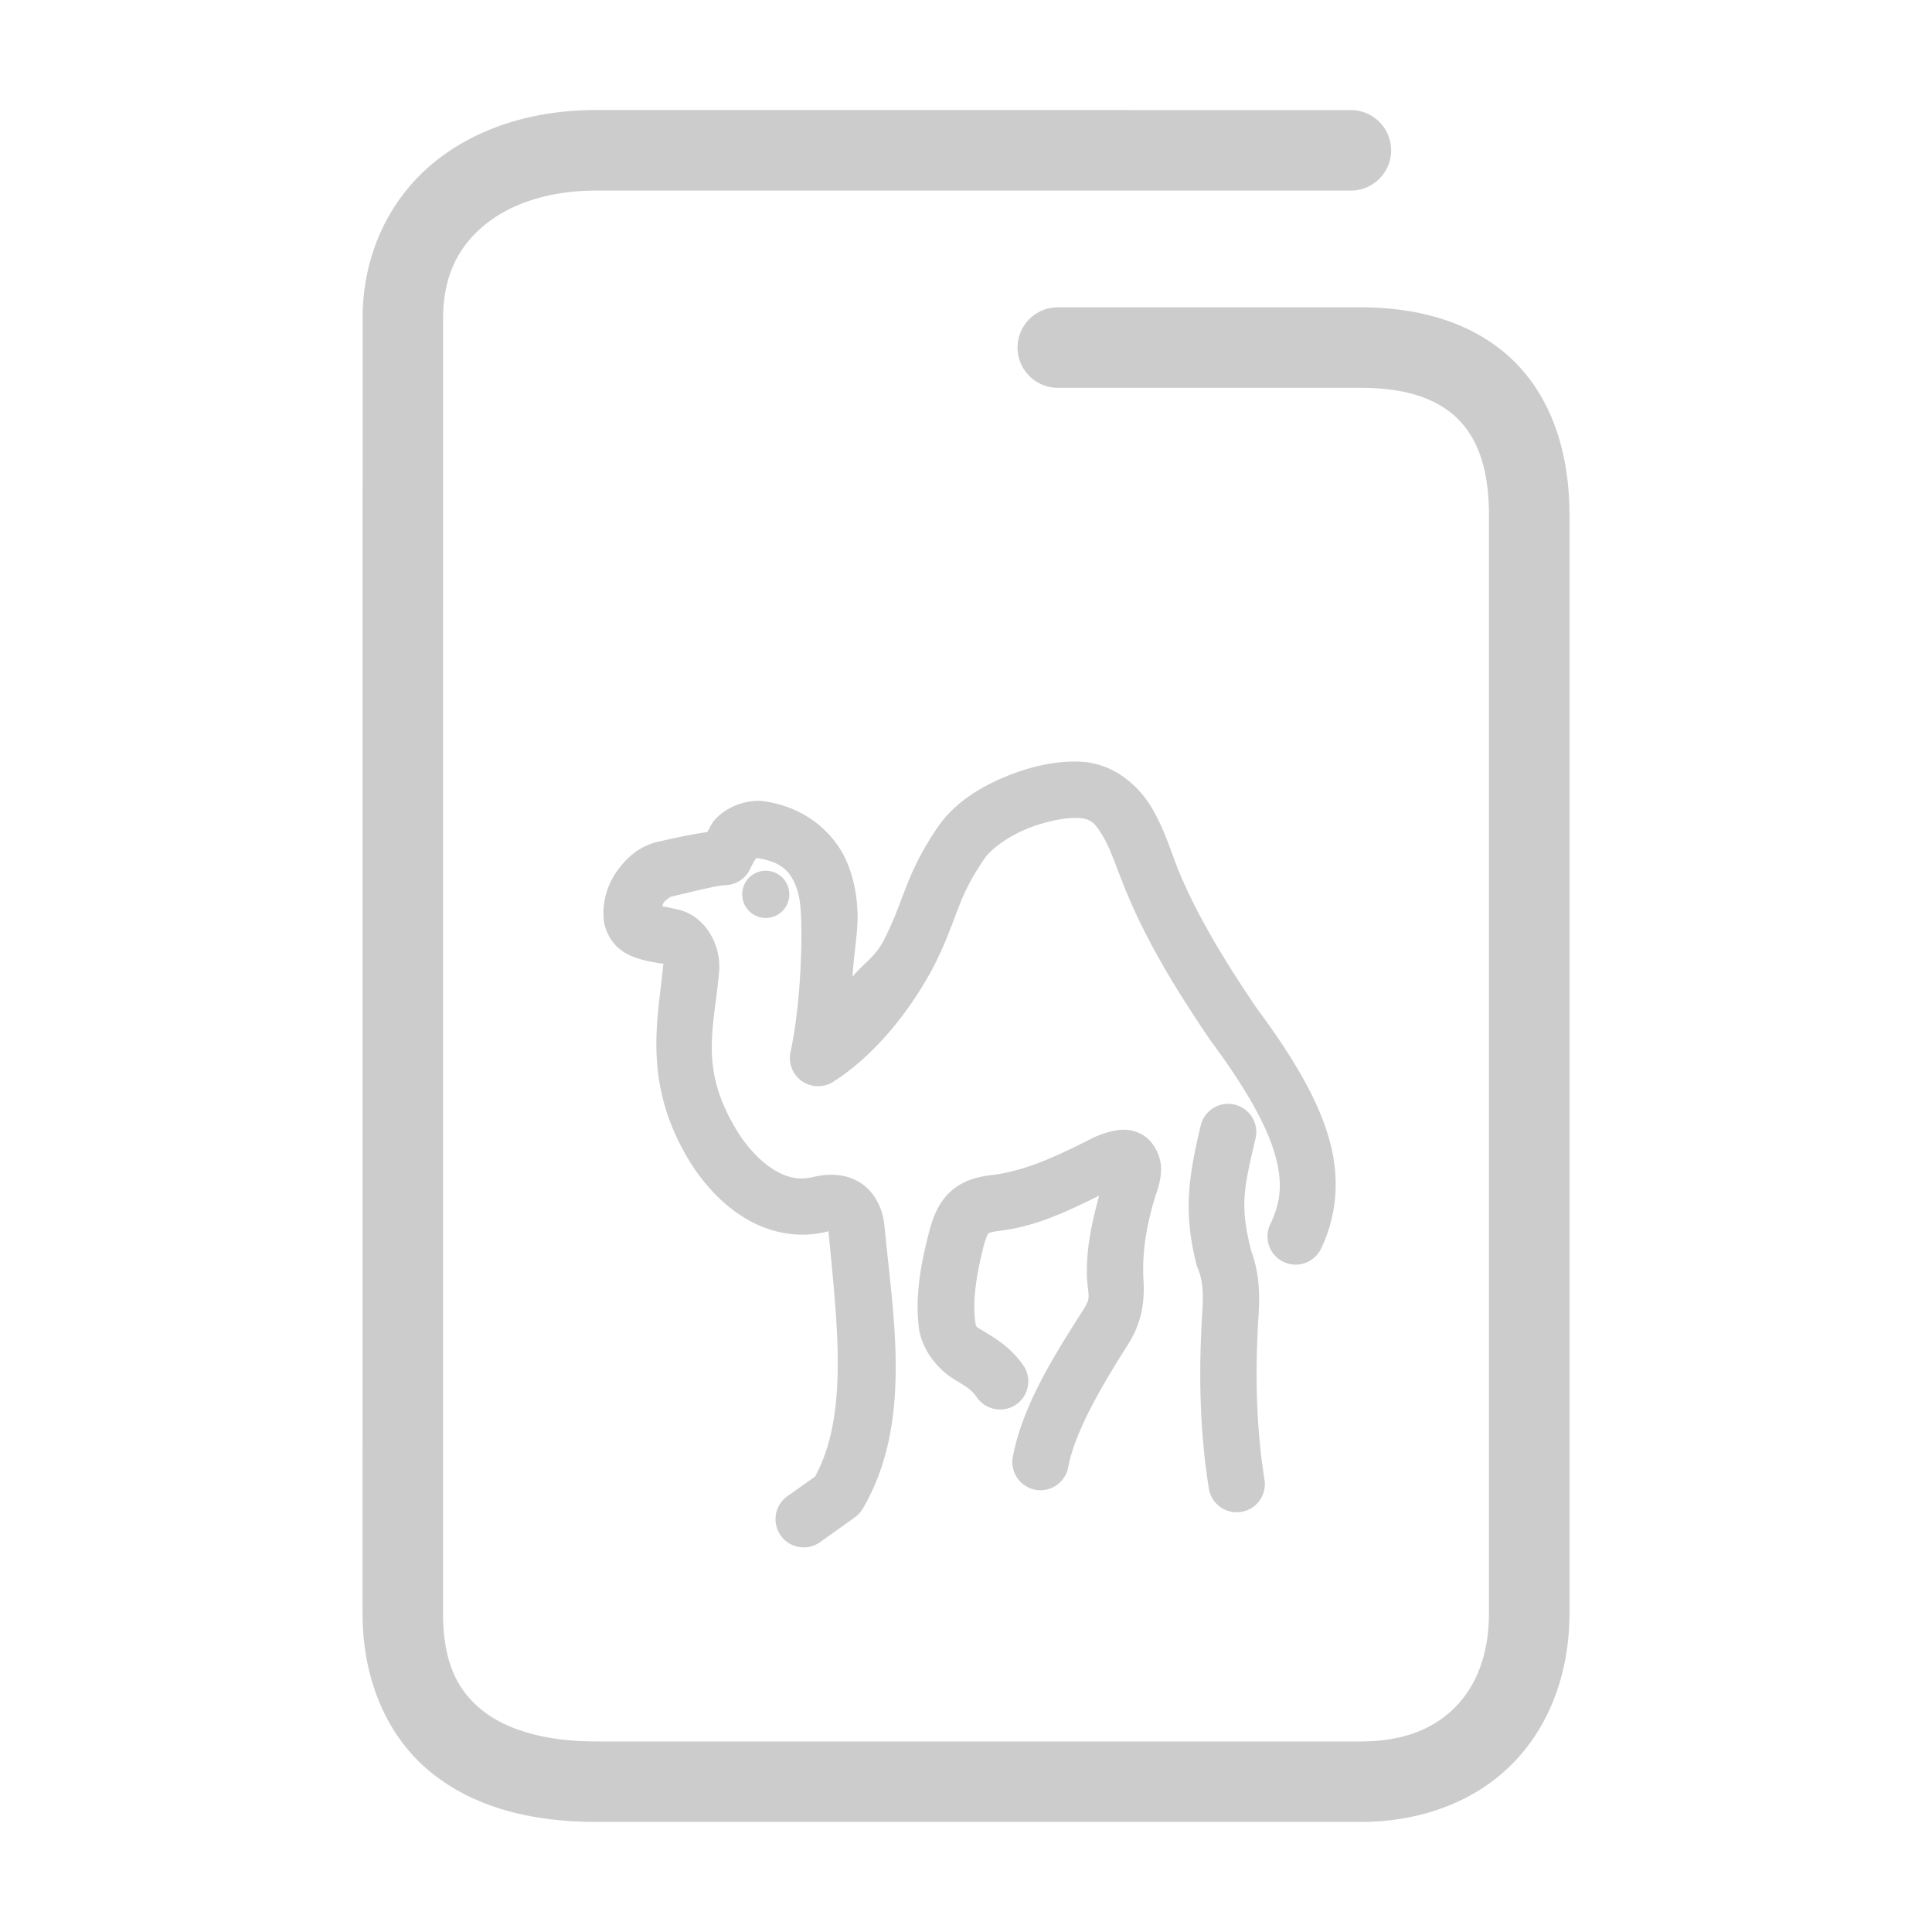 <svg xmlns="http://www.w3.org/2000/svg" width="48" height="48">
	<path d="m 14.81,2.734 c -1.586,0 -3.028,0.455 -4.094,1.357 -1.066,0.903 -1.707,2.265 -1.707,3.812 l -0.002,32.17 c 0,1.681 0.62,3.088 1.707,3.967 1.087,0.879 2.525,1.225 4.096,1.225 h 18.994 c 1.547,0 2.893,-0.534 3.811,-1.486 0.918,-0.952 1.379,-2.274 1.379,-3.705 V 12.805 c 0,-1.577 -0.453,-2.929 -1.398,-3.848 C 36.649,8.038 35.31,7.635 33.804,7.635 h -7.523 a 1,1 0 0 0 -1,1 1,1 0 0 0 1,1 h 7.523 c 1.162,0 1.917,0.288 2.398,0.756 0.482,0.468 0.791,1.2 0.791,2.414 v 27.27 c 0,1.013 -0.306,1.786 -0.818,2.318 -0.513,0.532 -1.262,0.873 -2.371,0.873 H 14.81 c -1.271,0 -2.235,-0.293 -2.838,-0.781 -0.603,-0.488 -0.965,-1.177 -0.965,-2.41 l 0.002,-32.17 c 0,-1.027 0.362,-1.748 0.998,-2.287 0.636,-0.539 1.598,-0.883 2.803,-0.883 H 33.562 a 1,1 0 0 0 1,-1 1,1 0 0 0 -1,-1 z m 11.98,16.188 c -0.579,-0.017 -1.208,0.124 -1.82,0.379 -0.614,0.255 -1.209,0.62 -1.621,1.176 a 0.7,0.7 0 0 0 -0.014,0.018 c -0.43,0.621 -0.655,1.112 -0.826,1.551 -0.17,0.436 -0.292,0.805 -0.559,1.33 -0.23,0.428 -0.501,0.558 -0.77,0.893 0.029,-0.543 0.142,-1.133 0.125,-1.59 a 0.7,0.7 0 0 0 -0.002,-0.029 c -0.003,-0.042 -0.007,-0.701 -0.305,-1.328 -0.298,-0.627 -0.993,-1.292 -2.074,-1.422 a 0.7,0.7 0 0 0 -0.082,-0.004 c -0.414,-8.81e-4 -0.813,0.191 -1.045,0.43 -0.122,0.125 -0.154,0.228 -0.223,0.346 -0.39,0.058 -0.754,0.131 -1.273,0.252 a 0.7,0.7 0 0 0 -0.045,0.012 c -0.363,0.11 -0.642,0.329 -0.883,0.646 -0.241,0.317 -0.422,0.764 -0.373,1.268 a 0.7,0.7 0 0 0 0.002,0.025 c 0.033,0.242 0.164,0.494 0.334,0.652 0.17,0.158 0.349,0.232 0.5,0.281 0.277,0.09 0.489,0.108 0.654,0.143 -0.005,0.008 -0.01,0.009 -0.018,0.072 a 0.7,0.7 0 0 0 -0.002,0.02 c -0.119,1.282 -0.542,2.932 0.738,4.928 a 0.7,0.7 0 0 0 0.008,0.014 c 0.351,0.523 0.795,0.991 1.348,1.311 0.553,0.319 1.237,0.476 1.93,0.316 a 0.7,0.7 0 0 0 0.008,-0.002 c 0.103,-0.025 0.071,-0.023 0.08,-0.023 0.226,2.352 0.502,4.581 -0.334,6.1 l -0.686,0.486 a 0.7,0.7 0 0 0 -0.164,0.977 0.7,0.7 0 0 0 0.977,0.164 l 0.865,-0.617 a 0.7,0.7 0 0 0 0.197,-0.217 c 1.24,-2.122 0.759,-4.71 0.535,-7.043 a 0.7,0.7 0 0 0 0,-0.008 c -0.043,-0.402 -0.246,-0.837 -0.627,-1.062 -0.378,-0.223 -0.793,-0.209 -1.166,-0.119 -0.319,0.074 -0.602,0.016 -0.914,-0.164 -0.31,-0.179 -0.624,-0.493 -0.881,-0.873 -1.025,-1.602 -0.661,-2.56 -0.523,-4.016 0.081,-0.669 -0.302,-1.4 -0.963,-1.584 a 0.7,0.7 0 0 0 -0.025,-0.006 c -0.2,-0.048 -0.301,-0.066 -0.416,-0.088 0.014,-0.028 0.008,-0.058 0.029,-0.086 0.07,-0.092 0.191,-0.154 0.174,-0.15 0.683,-0.16 1.14,-0.28 1.367,-0.289 a 0.7,0.7 0 0 0 0.604,-0.393 c 0.077,-0.158 0.136,-0.254 0.162,-0.283 0.598,0.088 0.803,0.315 0.941,0.607 0.142,0.299 0.15,0.584 0.168,0.822 0.034,0.965 -0.037,2.334 -0.262,3.396 a 0.7,0.7 0 0 0 1.061,0.736 c 0.865,-0.549 1.781,-1.528 2.484,-2.842 a 0.7,0.7 0 0 0 0.006,-0.012 c 0.316,-0.618 0.466,-1.076 0.619,-1.467 0.151,-0.386 0.307,-0.727 0.666,-1.248 0.181,-0.242 0.579,-0.525 1.029,-0.713 0.452,-0.188 0.957,-0.282 1.244,-0.273 a 0.7,0.7 0 0 0 0.008,0 c 0.342,0.007 0.446,0.119 0.648,0.459 0.202,0.34 0.367,0.87 0.582,1.387 v -0.004 c 0.531,1.291 1.282,2.497 2.074,3.668 a 0.7,0.7 0 0 0 0.018,0.025 c 0.886,1.192 1.391,2.109 1.594,2.816 0.203,0.707 0.151,1.188 -0.115,1.746 a 0.7,0.7 0 0 0 0.33,0.932 0.7,0.7 0 0 0 0.934,-0.33 c 0.394,-0.825 0.477,-1.759 0.197,-2.734 -0.278,-0.968 -0.872,-1.992 -1.797,-3.24 l -0.004,-0.006 c -0.005,-0.007 -0.009,-0.013 -0.014,-0.02 -0.765,-1.131 -1.455,-2.254 -1.922,-3.389 a 0.7,0.7 0 0 0 -0.002,-0.004 C 29.112,21.219 28.944,20.624 28.61,20.062 28.277,19.502 27.644,18.941 26.79,18.922 Z m -7.764,2.711 a 0.585,0.587 0 0 0 -0.586,0.588 0.585,0.587 0 0 0 0.586,0.586 0.585,0.587 0 0 0 0.584,-0.586 0.585,0.587 0 0 0 -0.584,-0.588 z m 11.51,5.791 a 0.7,0.7 0 0 0 -0.072,0.002 0.7,0.7 0 0 0 -0.633,0.537 c -0.314,1.32 -0.427,2.17 -0.107,3.447 a 0.7,0.7 0 0 0 0.033,0.096 c 0.154,0.375 0.139,0.727 0.104,1.254 a 0.7,0.7 0 0 0 0,0.006 c -0.081,1.402 -0.051,2.81 0.172,4.215 a 0.7,0.7 0 0 0 0.803,0.582 0.7,0.7 0 0 0 0.58,-0.801 c -0.203,-1.279 -0.234,-2.583 -0.158,-3.908 v -0.006 c 0.034,-0.507 0.07,-1.119 -0.174,-1.777 -0.275,-1.095 -0.196,-1.498 0.109,-2.783 a 0.7,0.7 0 0 0 -0.518,-0.844 0.7,0.7 0 0 0 -0.139,-0.02 z m -2.598,0.645 c -0.128,-0.003 -0.242,0.019 -0.342,0.043 -0.2,0.047 -0.374,0.122 -0.549,0.211 -0.793,0.402 -1.535,0.744 -2.309,0.859 -0.356,0.04 -0.715,0.1 -1.043,0.355 -0.336,0.262 -0.498,0.642 -0.607,1.049 a 0.7,0.7 0 0 0 -0.002,0.008 c -0.189,0.737 -0.361,1.555 -0.256,2.402 a 0.7,0.7 0 0 0 0.004,0.037 c 0.108,0.602 0.544,1.029 0.84,1.215 0.296,0.186 0.435,0.242 0.602,0.477 a 0.7,0.7 0 0 0 0.977,0.164 0.7,0.7 0 0 0 0.164,-0.977 c -0.355,-0.5 -0.801,-0.726 -0.998,-0.85 -0.188,-0.118 -0.16,-0.06 -0.195,-0.266 -0.061,-0.528 0.045,-1.178 0.217,-1.848 l 0.002,-0.004 c 3.59e-4,-0.001 -3.57e-4,-0.003 0,-0.004 0.074,-0.267 0.123,-0.307 0.115,-0.301 -0.008,0.006 0.071,-0.04 0.363,-0.072 a 0.7,0.7 0 0 0 0.025,-0.002 c 0.895,-0.133 1.639,-0.504 2.361,-0.859 -0.166,0.627 -0.327,1.275 -0.301,2.043 a 0.7,0.7 0 0 0 0.002,0.027 c 0.038,0.517 0.113,0.455 -0.172,0.885 a 0.7,0.7 0 0 0 -0.006,0.012 c -0.724,1.139 -1.433,2.297 -1.666,3.521 a 0.7,0.7 0 0 0 0.557,0.818 0.7,0.7 0 0 0 0.818,-0.559 c 0.16,-0.844 0.765,-1.917 1.473,-3.029 l -0.008,0.01 c 0.423,-0.639 0.435,-1.247 0.4,-1.734 v -0.018 c -2.24e-4,-0.003 2.28e-4,-0.007 0,-0.01 -0.02,-0.702 0.111,-1.322 0.303,-1.965 0.087,-0.24 0.146,-0.454 0.139,-0.707 -0.008,-0.268 -0.177,-0.658 -0.484,-0.82 -0.153,-0.081 -0.296,-0.11 -0.424,-0.113 z" fill="#cccccc"/>
</svg>
